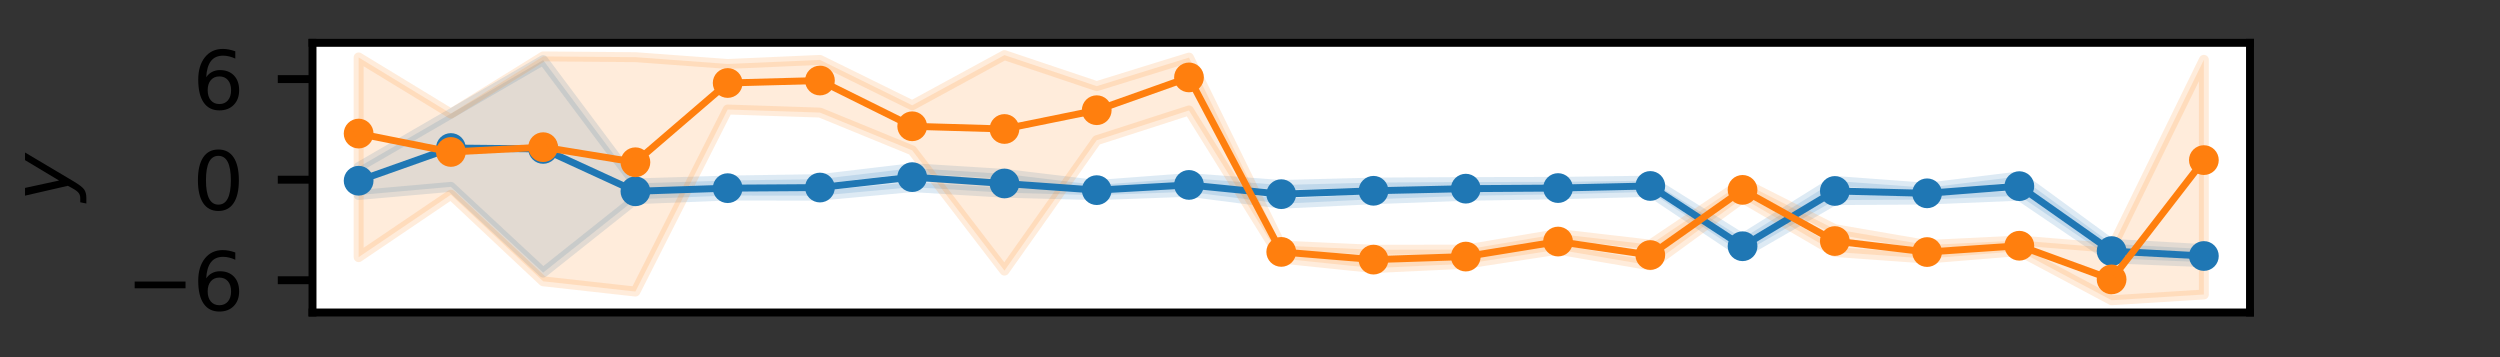 <?xml version="1.0" encoding="utf-8" standalone="no"?>
<!DOCTYPE svg PUBLIC "-//W3C//DTD SVG 1.1//EN"
  "http://www.w3.org/Graphics/SVG/1.1/DTD/svg11.dtd">
<svg height="36pt" version="1.1" viewBox="0 0 252 36" width="252pt" xmlns="http://www.w3.org/2000/svg" xmlns:xlink="http://www.w3.org/1999/xlink">
 <rect x="0" y="0" width="252" height="36" fill="#333333" stroke="none"/>
 <defs>
  <style type="text/css">*{stroke-linecap:butt;stroke-linejoin:round;}</style>
 </defs>
 <g id="figure_1">
  <g id="patch_1">
   <path d="M 0 36 
L 252 36 
L 252 0 
L 0 0 
z
" style="fill:none;"/>
  </g>
  <g id="axes_1">
   <g id="patch_2">
    <path d="M 31.5 31.5 
L 226.8 31.5 
L 226.8 4.32 
L 31.5 4.32 
z
" style="fill:#ffffff;"/>
   </g>
   <g id="PolyCollection_1">
    <defs>
     <path d="M 36.15 -19.162 
L 36.15 -16.341 
L 45.45 -17.165 
L 54.75 -8.522 
L 64.05 -15.917 
L 73.35 -16.291 
L 82.65 -16.276 
L 91.95 -17.138 
L 101.25 -16.574 
L 110.55 -16.326 
L 119.85 -16.667 
L 129.15 -15.463 
L 138.45 -15.918 
L 147.75 -16.265 
L 157.05 -16.415 
L 166.35 -16.657 
L 175.65 -10.449 
L 184.95 -15.827 
L 194.25 -15.884 
L 203.55 -16.271 
L 212.85 -9.956 
L 222.15 -9.571 
L 222.15 -10.889 
L 222.15 -10.889 
L 212.85 -11.424 
L 203.55 -18.219 
L 194.25 -17.076 
L 184.95 -17.762 
L 175.65 -11.969 
L 166.35 -17.792 
L 157.05 -17.666 
L 147.75 -17.65 
L 138.45 -17.597 
L 129.15 -17.353 
L 119.85 -18.053 
L 110.55 -17.353 
L 101.25 -18.472 
L 91.95 -19.05 
L 82.65 -17.944 
L 73.35 -17.802 
L 64.05 -17.512 
L 54.75 -29.94 
L 45.45 -24.546 
L 36.15 -19.162 
z
" id="ma397575cb0" style="stroke:#1f77b4;stroke-opacity:0.15;"/>
    </defs>
    <g clip-path="url(#p2498cb7bf2)">
     <use style="fill:#1f77b4;fill-opacity:0.15;stroke:#1f77b4;stroke-opacity:0.15;" x="0" xlink:href="#ma397575cb0" y="36"/>
    </g>
   </g>
   <g id="PolyCollection_2">
    <defs>
     <path d="M 36.15 -30.211 
L 36.15 -10.08 
L 45.45 -16.374 
L 54.75 -7.645 
L 64.05 -6.611 
L 73.35 -24.962 
L 82.65 -24.652 
L 91.95 -20.845 
L 101.25 -8.721 
L 110.55 -21.866 
L 119.85 -24.865 
L 129.15 -9.938 
L 138.45 -8.978 
L 147.75 -9.409 
L 157.05 -10.835 
L 166.35 -9.244 
L 175.65 -16.025 
L 184.95 -10.6 
L 194.25 -9.933 
L 203.55 -10.691 
L 212.85 -5.735 
L 222.15 -6.316 
L 222.15 -29.969 
L 222.15 -29.969 
L 212.85 -11 
L 203.55 -11.761 
L 194.25 -11.302 
L 184.95 -12.899 
L 175.65 -17.604 
L 166.35 -11.341 
L 157.05 -12.419 
L 147.75 -10.841 
L 138.45 -10.826 
L 129.15 -11.242 
L 119.85 -30.194 
L 110.55 -27.317 
L 101.25 -30.445 
L 91.95 -25.386 
L 82.65 -29.961 
L 73.35 -29.552 
L 64.05 -30.238 
L 54.75 -30.314 
L 45.45 -24.552 
L 36.15 -30.211 
z
" id="m0c0092c965" style="stroke:#ff7f0e;stroke-opacity:0.15;"/>
    </defs>
    <g clip-path="url(#p2498cb7bf2)">
     <use style="fill:#ff7f0e;fill-opacity:0.15;stroke:#ff7f0e;stroke-opacity:0.15;" x="0" xlink:href="#m0c0092c965" y="36"/>
    </g>
   </g>
   <g id="matplotlib.axis_1"/>
   <g id="matplotlib.axis_2">
    <g id="ytick_1">
     <g id="line2d_1">
      <defs>
       <path d="M 0 0 
L -3.5 0 
" id="m841b51febb" style="stroke:#000000;stroke-width:0.8;"/>
      </defs>
      <g>
       <use style="stroke:#000000;stroke-width:0.8;" x="31.5" xlink:href="#m841b51febb" y="28.25"/>
      </g>
     </g>
     <g id="text_1">
      <!-- −6 -->
      <g transform="translate(12.706 31.289)scale(0.08 -0.08)">
       <defs>
        <path d="M 678 2272 
L 4684 2272 
L 4684 1741 
L 678 1741 
L 678 2272 
z
" id="DejaVuSans-2212" transform="scale(0.016)"/>
        <path d="M 2113 2584 
Q 1688 2584 1439 2293 
Q 1191 2003 1191 1497 
Q 1191 994 1439 701 
Q 1688 409 2113 409 
Q 2538 409 2786 701 
Q 3034 994 3034 1497 
Q 3034 2003 2786 2293 
Q 2538 2584 2113 2584 
z
M 3366 4563 
L 3366 3988 
Q 3128 4100 2886 4159 
Q 2644 4219 2406 4219 
Q 1781 4219 1451 3797 
Q 1122 3375 1075 2522 
Q 1259 2794 1537 2939 
Q 1816 3084 2150 3084 
Q 2853 3084 3261 2657 
Q 3669 2231 3669 1497 
Q 3669 778 3244 343 
Q 2819 -91 2113 -91 
Q 1303 -91 875 529 
Q 447 1150 447 2328 
Q 447 3434 972 4092 
Q 1497 4750 2381 4750 
Q 2619 4750 2861 4703 
Q 3103 4656 3366 4563 
z
" id="DejaVuSans-36" transform="scale(0.016)"/>
       </defs>
       <use xlink:href="#DejaVuSans-2212"/>
       <use x="83.789" xlink:href="#DejaVuSans-36"/>
      </g>
     </g>
    </g>
    <g id="ytick_2">
     <g id="line2d_2">
      <g>
       <use style="stroke:#000000;stroke-width:0.8;" x="31.5" xlink:href="#m841b51febb" y="18.111"/>
      </g>
     </g>
     <g id="text_2">
      <!-- 0 -->
      <g transform="translate(19.41 21.15)scale(0.08 -0.08)">
       <defs>
        <path d="M 2034 4250 
Q 1547 4250 1301 3770 
Q 1056 3291 1056 2328 
Q 1056 1369 1301 889 
Q 1547 409 2034 409 
Q 2525 409 2770 889 
Q 3016 1369 3016 2328 
Q 3016 3291 2770 3770 
Q 2525 4250 2034 4250 
z
M 2034 4750 
Q 2819 4750 3233 4129 
Q 3647 3509 3647 2328 
Q 3647 1150 3233 529 
Q 2819 -91 2034 -91 
Q 1250 -91 836 529 
Q 422 1150 422 2328 
Q 422 3509 836 4129 
Q 1250 4750 2034 4750 
z
" id="DejaVuSans-30" transform="scale(0.016)"/>
       </defs>
       <use xlink:href="#DejaVuSans-30"/>
      </g>
     </g>
    </g>
    <g id="ytick_3">
     <g id="line2d_3">
      <g>
       <use style="stroke:#000000;stroke-width:0.8;" x="31.5" xlink:href="#m841b51febb" y="7.971"/>
      </g>
     </g>
     <g id="text_3">
      <!-- 6 -->
      <g transform="translate(19.41 11.011)scale(0.08 -0.08)">
       <use xlink:href="#DejaVuSans-36"/>
      </g>
     </g>
    </g>
    <g id="text_4">
     <!-- $y$ -->
     <g transform="translate(7.026 20.31)rotate(-90)scale(0.08 -0.08)">
      <defs>
       <path d="M 1588 -325 
Q 1188 -997 936 -1164 
Q 684 -1331 294 -1331 
L -159 -1331 
L -63 -850 
L 269 -850 
Q 509 -850 678 -719 
Q 847 -588 1056 -206 
L 1234 128 
L 459 3500 
L 1069 3500 
L 1650 819 
L 3256 3500 
L 3859 3500 
L 1588 -325 
z
" id="DejaVuSans-Oblique-79" transform="scale(0.016)"/>
      </defs>
      <use transform="translate(0 0.312)" xlink:href="#DejaVuSans-Oblique-79"/>
     </g>
    </g>
   </g>
   <g id="line2d_4">
    <path clip-path="url(#p2498cb7bf2)" d="M 36.15 18.218 
L 45.45 14.92 
L 54.75 15.012 
L 64.05 19.282 
L 73.35 18.967 
L 82.65 18.905 
L 91.95 17.854 
L 101.25 18.494 
L 110.55 19.167 
L 119.85 18.64 
L 129.15 19.572 
L 138.45 19.231 
L 147.75 19.018 
L 157.05 18.957 
L 166.35 18.745 
L 175.65 24.821 
L 184.95 19.25 
L 194.25 19.486 
L 203.55 18.765 
L 212.85 25.309 
L 222.15 25.805 
" style="fill:none;stroke:#1f77b4;stroke-linecap:square;stroke-width:0.7;"/>
    <defs>
     <path d="M 0 1 
C 0.265 1 0.52 0.895 0.707 0.707 
C 0.895 0.52 1 0.265 1 0 
C 1 -0.265 0.895 -0.52 0.707 -0.707 
C 0.52 -0.895 0.265 -1 0 -1 
C -0.265 -1 -0.52 -0.895 -0.707 -0.707 
C -0.895 -0.52 -1 -0.265 -1 0 
C -1 0.265 -0.895 0.52 -0.707 0.707 
C -0.52 0.895 -0.265 1 0 1 
z
" id="m04468d35f4" style="stroke:#1f77b4;"/>
    </defs>
    <g clip-path="url(#p2498cb7bf2)">
     <use style="fill:#1f77b4;stroke:#1f77b4;" x="36.15" xlink:href="#m04468d35f4" y="18.218"/>
     <use style="fill:#1f77b4;stroke:#1f77b4;" x="45.45" xlink:href="#m04468d35f4" y="14.92"/>
     <use style="fill:#1f77b4;stroke:#1f77b4;" x="54.75" xlink:href="#m04468d35f4" y="15.012"/>
     <use style="fill:#1f77b4;stroke:#1f77b4;" x="64.05" xlink:href="#m04468d35f4" y="19.282"/>
     <use style="fill:#1f77b4;stroke:#1f77b4;" x="73.35" xlink:href="#m04468d35f4" y="18.967"/>
     <use style="fill:#1f77b4;stroke:#1f77b4;" x="82.65" xlink:href="#m04468d35f4" y="18.905"/>
     <use style="fill:#1f77b4;stroke:#1f77b4;" x="91.95" xlink:href="#m04468d35f4" y="17.854"/>
     <use style="fill:#1f77b4;stroke:#1f77b4;" x="101.25" xlink:href="#m04468d35f4" y="18.494"/>
     <use style="fill:#1f77b4;stroke:#1f77b4;" x="110.55" xlink:href="#m04468d35f4" y="19.167"/>
     <use style="fill:#1f77b4;stroke:#1f77b4;" x="119.85" xlink:href="#m04468d35f4" y="18.64"/>
     <use style="fill:#1f77b4;stroke:#1f77b4;" x="129.15" xlink:href="#m04468d35f4" y="19.572"/>
     <use style="fill:#1f77b4;stroke:#1f77b4;" x="138.45" xlink:href="#m04468d35f4" y="19.231"/>
     <use style="fill:#1f77b4;stroke:#1f77b4;" x="147.75" xlink:href="#m04468d35f4" y="19.018"/>
     <use style="fill:#1f77b4;stroke:#1f77b4;" x="157.05" xlink:href="#m04468d35f4" y="18.957"/>
     <use style="fill:#1f77b4;stroke:#1f77b4;" x="166.35" xlink:href="#m04468d35f4" y="18.745"/>
     <use style="fill:#1f77b4;stroke:#1f77b4;" x="175.65" xlink:href="#m04468d35f4" y="24.821"/>
     <use style="fill:#1f77b4;stroke:#1f77b4;" x="184.95" xlink:href="#m04468d35f4" y="19.25"/>
     <use style="fill:#1f77b4;stroke:#1f77b4;" x="194.25" xlink:href="#m04468d35f4" y="19.486"/>
     <use style="fill:#1f77b4;stroke:#1f77b4;" x="203.55" xlink:href="#m04468d35f4" y="18.765"/>
     <use style="fill:#1f77b4;stroke:#1f77b4;" x="212.85" xlink:href="#m04468d35f4" y="25.309"/>
     <use style="fill:#1f77b4;stroke:#1f77b4;" x="222.15" xlink:href="#m04468d35f4" y="25.805"/>
    </g>
   </g>
   <g id="line2d_5">
    <path clip-path="url(#p2498cb7bf2)" d="M 36.15 13.464 
L 45.45 15.318 
L 54.75 14.835 
L 64.05 16.355 
L 73.35 8.366 
L 82.65 8.117 
L 91.95 12.729 
L 101.25 13.002 
L 110.55 11.108 
L 119.85 7.804 
L 129.15 25.392 
L 138.45 26.169 
L 147.75 25.863 
L 157.05 24.349 
L 166.35 25.707 
L 175.65 19.14 
L 184.95 24.298 
L 194.25 25.407 
L 203.55 24.77 
L 212.85 28.163 
L 222.15 16.139 
" style="fill:none;stroke:#ff7f0e;stroke-linecap:square;stroke-width:0.7;"/>
    <defs>
     <path d="M 0 1 
C 0.265 1 0.52 0.895 0.707 0.707 
C 0.895 0.52 1 0.265 1 0 
C 1 -0.265 0.895 -0.52 0.707 -0.707 
C 0.52 -0.895 0.265 -1 0 -1 
C -0.265 -1 -0.52 -0.895 -0.707 -0.707 
C -0.895 -0.52 -1 -0.265 -1 0 
C -1 0.265 -0.895 0.52 -0.707 0.707 
C -0.52 0.895 -0.265 1 0 1 
z
" id="m84185c5b11" style="stroke:#ff7f0e;"/>
    </defs>
    <g clip-path="url(#p2498cb7bf2)">
     <use style="fill:#ff7f0e;stroke:#ff7f0e;" x="36.15" xlink:href="#m84185c5b11" y="13.464"/>
     <use style="fill:#ff7f0e;stroke:#ff7f0e;" x="45.45" xlink:href="#m84185c5b11" y="15.318"/>
     <use style="fill:#ff7f0e;stroke:#ff7f0e;" x="54.75" xlink:href="#m84185c5b11" y="14.835"/>
     <use style="fill:#ff7f0e;stroke:#ff7f0e;" x="64.05" xlink:href="#m84185c5b11" y="16.355"/>
     <use style="fill:#ff7f0e;stroke:#ff7f0e;" x="73.35" xlink:href="#m84185c5b11" y="8.366"/>
     <use style="fill:#ff7f0e;stroke:#ff7f0e;" x="82.65" xlink:href="#m84185c5b11" y="8.117"/>
     <use style="fill:#ff7f0e;stroke:#ff7f0e;" x="91.95" xlink:href="#m84185c5b11" y="12.729"/>
     <use style="fill:#ff7f0e;stroke:#ff7f0e;" x="101.25" xlink:href="#m84185c5b11" y="13.002"/>
     <use style="fill:#ff7f0e;stroke:#ff7f0e;" x="110.55" xlink:href="#m84185c5b11" y="11.108"/>
     <use style="fill:#ff7f0e;stroke:#ff7f0e;" x="119.85" xlink:href="#m84185c5b11" y="7.804"/>
     <use style="fill:#ff7f0e;stroke:#ff7f0e;" x="129.15" xlink:href="#m84185c5b11" y="25.392"/>
     <use style="fill:#ff7f0e;stroke:#ff7f0e;" x="138.45" xlink:href="#m84185c5b11" y="26.169"/>
     <use style="fill:#ff7f0e;stroke:#ff7f0e;" x="147.75" xlink:href="#m84185c5b11" y="25.863"/>
     <use style="fill:#ff7f0e;stroke:#ff7f0e;" x="157.05" xlink:href="#m84185c5b11" y="24.349"/>
     <use style="fill:#ff7f0e;stroke:#ff7f0e;" x="166.35" xlink:href="#m84185c5b11" y="25.707"/>
     <use style="fill:#ff7f0e;stroke:#ff7f0e;" x="175.65" xlink:href="#m84185c5b11" y="19.14"/>
     <use style="fill:#ff7f0e;stroke:#ff7f0e;" x="184.95" xlink:href="#m84185c5b11" y="24.298"/>
     <use style="fill:#ff7f0e;stroke:#ff7f0e;" x="194.25" xlink:href="#m84185c5b11" y="25.407"/>
     <use style="fill:#ff7f0e;stroke:#ff7f0e;" x="203.55" xlink:href="#m84185c5b11" y="24.77"/>
     <use style="fill:#ff7f0e;stroke:#ff7f0e;" x="212.85" xlink:href="#m84185c5b11" y="28.163"/>
     <use style="fill:#ff7f0e;stroke:#ff7f0e;" x="222.15" xlink:href="#m84185c5b11" y="16.139"/>
    </g>
   </g>
   <g id="patch_3">
    <path d="M 31.5 31.5 
L 31.5 4.32 
" style="fill:none;stroke:#000000;stroke-linecap:square;stroke-linejoin:miter;stroke-width:0.8;"/>
   </g>
   <g id="patch_4">
    <path d="M 226.8 31.5 
L 226.8 4.32 
" style="fill:none;stroke:#000000;stroke-linecap:square;stroke-linejoin:miter;stroke-width:0.8;"/>
   </g>
   <g id="patch_5">
    <path d="M 31.5 31.5 
L 226.8 31.5 
" style="fill:none;stroke:#000000;stroke-linecap:square;stroke-linejoin:miter;stroke-width:0.8;"/>
   </g>
   <g id="patch_6">
    <path d="M 31.5 4.32 
L 226.8 4.32 
" style="fill:none;stroke:#000000;stroke-linecap:square;stroke-linejoin:miter;stroke-width:0.8;"/>
   </g>
  </g>
 </g>
 <defs>
  <clipPath id="p2498cb7bf2">
   <rect height="27.18" width="195.3" x="31.5" y="4.32"/>
  </clipPath>
 </defs>
</svg>
